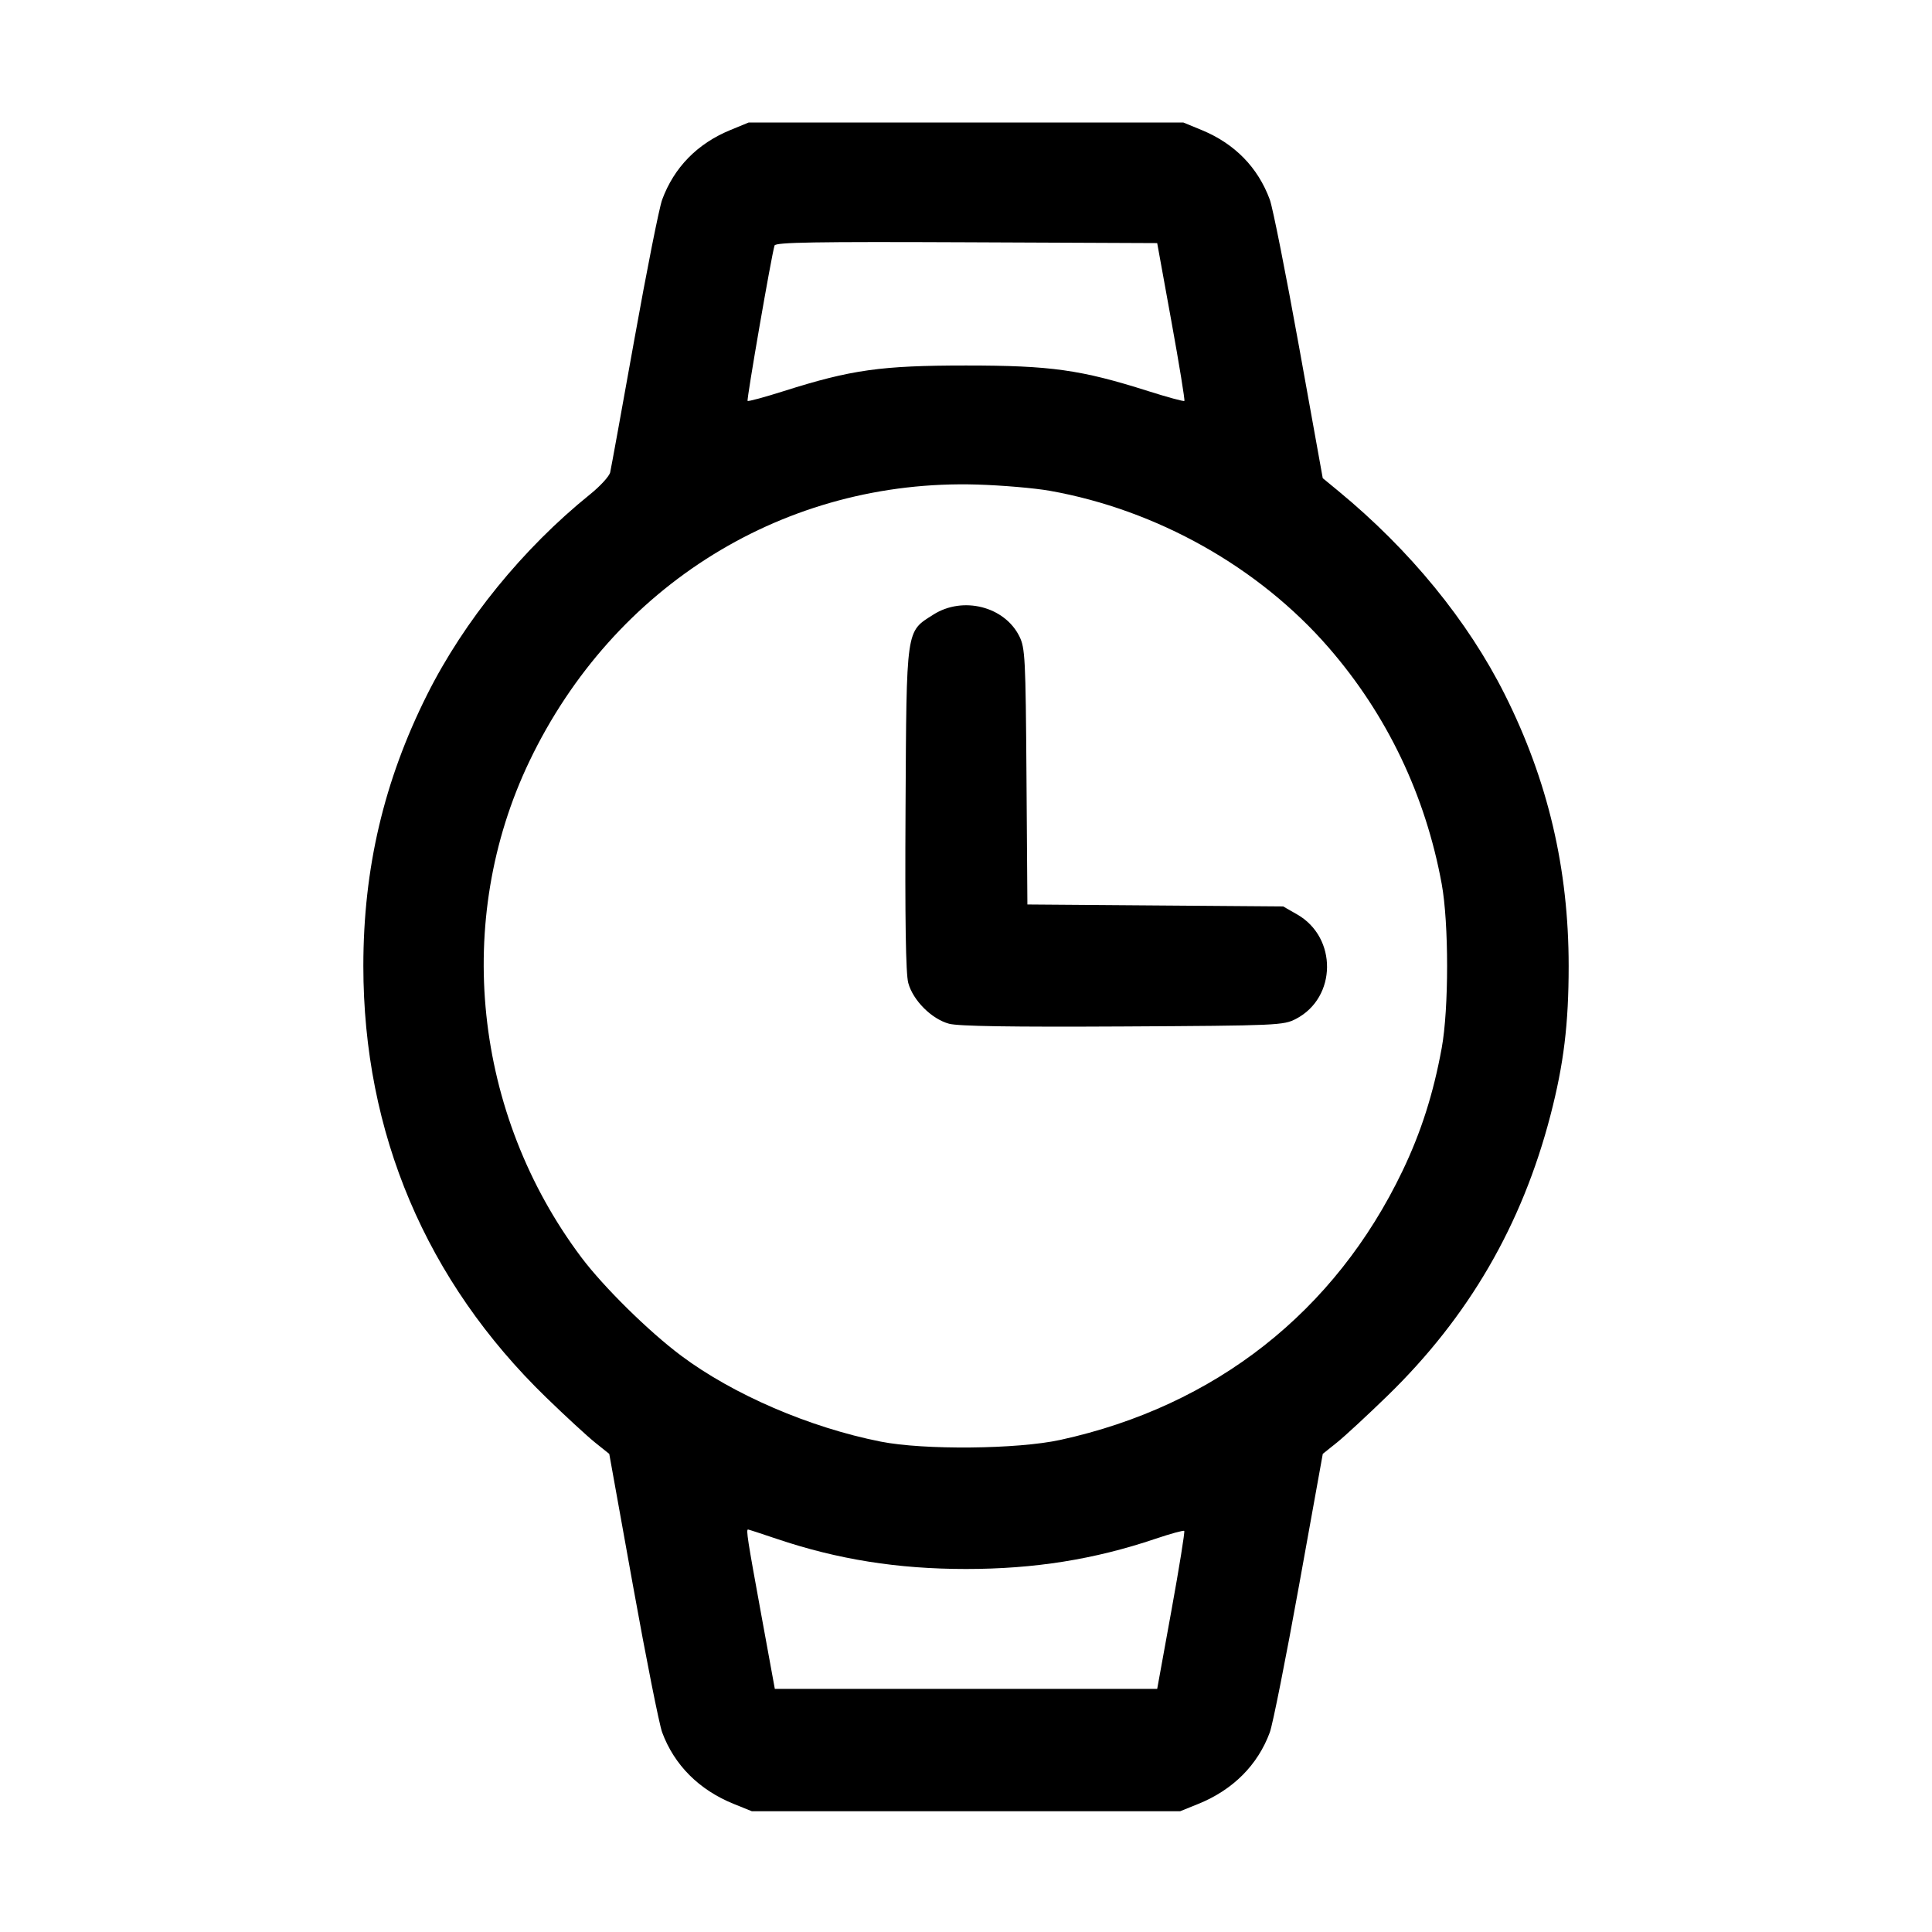 <svg fill="currentColor" viewBox="0 0 256 256" xmlns="http://www.w3.org/2000/svg"><path d="M96.777 17.230 C 92.405 19.028,89.327 22.170,87.741 26.453 C 87.350 27.509,85.689 35.861,84.049 45.013 C 82.410 54.165,80.971 62.076,80.852 62.592 C 80.732 63.109,79.532 64.420,78.184 65.506 C 69.304 72.664,61.499 82.259,56.597 92.043 C 50.870 103.473,48.145 115.066,48.145 128.000 C 48.145 150.136,56.455 169.742,72.382 185.183 C 74.929 187.653,77.850 190.343,78.872 191.161 L 80.730 192.649 83.880 210.138 C 85.612 219.757,87.349 228.491,87.740 229.547 C 89.347 233.883,92.636 237.174,97.215 239.025 L 99.627 240.000 128.000 240.000 L 156.373 240.000 158.785 239.025 C 163.366 237.173,166.661 233.875,168.256 229.547 C 168.645 228.491,170.383 219.756,172.119 210.135 L 175.276 192.644 177.131 191.159 C 178.152 190.343,181.164 187.558,183.825 184.971 C 194.600 174.496,201.658 162.355,205.444 147.782 C 207.206 141.003,207.855 135.672,207.855 128.000 C 207.855 115.117,205.108 103.427,199.403 92.043 C 194.506 82.268,186.831 72.883,177.342 65.066 L 175.271 63.360 172.117 45.867 C 170.382 36.245,168.645 27.509,168.256 26.453 C 166.680 22.177,163.597 19.029,159.223 17.230 L 156.800 16.234 128.000 16.234 L 99.200 16.234 96.777 17.230 M155.218 42.587 C 156.254 48.292,157.027 53.035,156.936 53.126 C 156.845 53.217,154.684 52.629,152.132 51.819 C 143.214 48.989,139.242 48.431,128.000 48.431 C 116.758 48.431,112.786 48.989,103.868 51.819 C 101.316 52.629,99.153 53.216,99.061 53.123 C 98.907 52.970,102.236 33.773,102.632 32.530 C 102.767 32.105,108.068 32.016,128.068 32.103 L 153.334 32.213 155.218 42.587 M139.099 65.031 C 153.290 67.552,166.807 75.152,176.060 85.815 C 183.779 94.708,188.880 105.374,191.033 117.120 C 191.987 122.326,191.987 133.674,191.033 138.880 C 189.924 144.930,188.302 150.013,185.844 155.144 C 176.894 173.825,161.036 186.296,140.519 190.790 C 134.819 192.038,122.434 192.157,116.693 191.020 C 107.269 189.152,97.158 184.797,90.240 179.625 C 85.966 176.430,79.973 170.525,77.035 166.613 C 62.733 147.573,60.053 121.945,70.156 100.856 C 81.347 77.497,104.100 63.444,129.493 64.206 C 132.779 64.305,137.101 64.676,139.099 65.031 M123.679 81.436 C 120.016 83.759,120.123 83.011,119.988 107.218 C 119.907 121.945,120.017 129.009,120.349 130.243 C 120.972 132.555,123.445 135.028,125.757 135.651 C 126.991 135.983,134.055 136.093,148.782 136.012 C 169.385 135.897,170.078 135.866,171.733 135.001 C 177.141 132.175,177.226 124.228,171.882 121.169 L 170.027 120.107 153.081 119.978 L 136.135 119.848 136.014 102.911 C 135.902 87.182,135.835 85.855,135.071 84.316 C 133.104 80.353,127.586 78.958,123.679 81.436 M102.888 203.895 C 110.982 206.631,118.935 207.899,128.000 207.899 C 137.062 207.899,145.019 206.631,153.106 203.897 C 155.101 203.223,156.816 202.754,156.918 202.855 C 157.019 202.957,156.254 207.708,155.218 213.413 L 153.334 223.787 128.002 223.787 L 102.669 223.787 100.836 213.760 C 99.049 203.987,98.844 202.667,99.120 202.667 C 99.193 202.667,100.889 203.219,102.888 203.895 " stroke="none" fill-rule="evenodd"></path></svg>